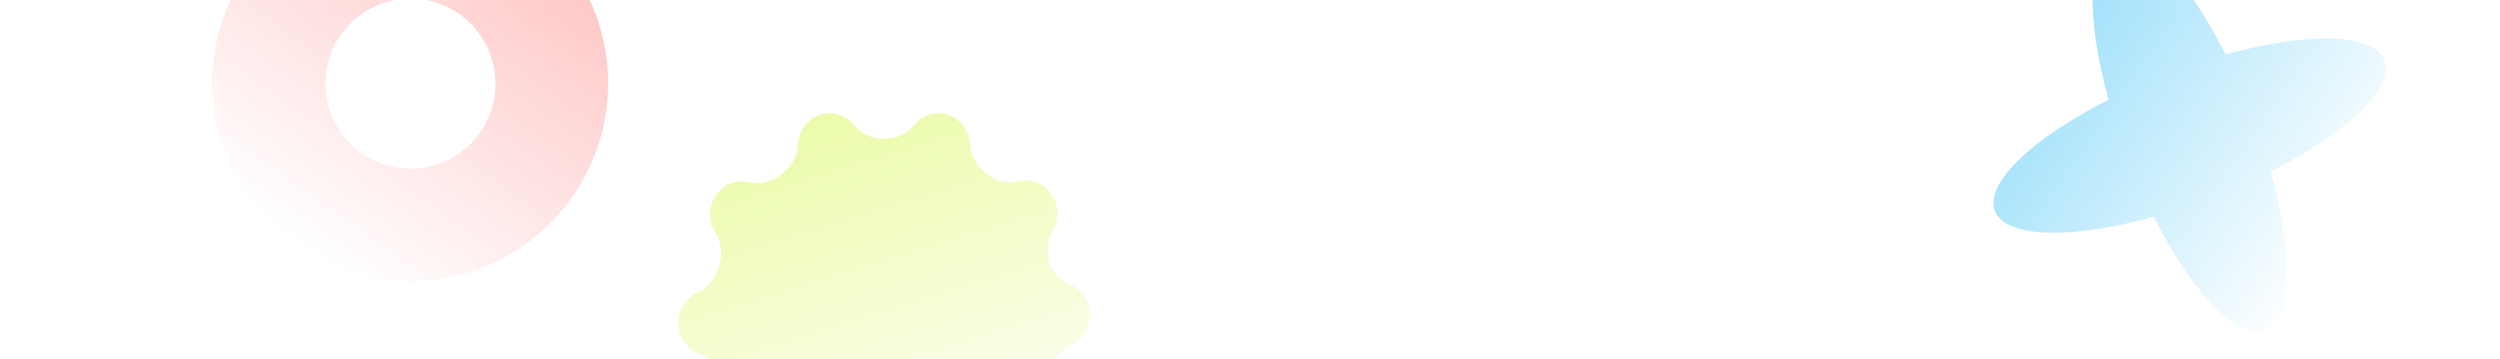 <svg width="1920" height="276" viewBox="0 0 1920 276" fill="none" xmlns="http://www.w3.org/2000/svg">
    <g clip-path="url(#clip0)">
        <rect width="1920" height="276" fill="white" />
        <mask id="mask0" mask-type="alpha" maskUnits="userSpaceOnUse" x="0" y="0" width="1920" height="281">
            <rect width="1920" height="281" fill="white" />
        </mask>
        <g mask="url(#mask0)">
            <g filter="url(#filter0_f)">
                <path fill-rule="evenodd" clip-rule="evenodd"
                    d="M315 216C398.947 216 467 147.947 467 64C467 -19.947 398.947 -88 315 -88C231.053 -88 163 -19.947 163 64C163 147.947 231.053 216 315 216ZM315.231 129.524C351.296 129.524 380.532 100.288 380.532 64.224C380.532 28.159 351.296 -1.077 315.231 -1.077C279.167 -1.077 249.931 28.159 249.931 64.224C249.931 100.288 279.167 129.524 315.231 129.524Z"
                    fill="url(#paint0_linear)" />
            </g>
            <g opacity="0.8" filter="url(#filter1_f)">
                <path
                    d="M823.42 219.201C822.516 218.736 821.599 218.35 820.669 218.018C813.641 215.505 808.306 209.442 805.95 202.077C803.238 193.568 804.486 184.368 808.841 176.643C812.597 169.969 813.412 161.527 810.101 153.643C805.734 143.246 794.936 137.104 784.202 138.925C783.718 139.005 783.247 139.098 782.776 139.218C774.385 141.159 765.599 139.563 758.672 134.245L756.648 132.69C749.721 127.372 745.659 119.075 744.946 110.128C744.908 109.636 744.857 109.131 744.781 108.626C743.253 97.325 734.365 88.377 723.504 87.154C715.125 86.223 707.511 89.746 702.545 95.756C696.968 102.51 688.959 106.538 680.428 106.538H677.588C669.044 106.538 661.048 102.496 655.458 95.743C650.505 89.76 642.929 86.237 634.576 87.141C623.676 88.324 614.751 97.311 613.223 108.639C613.146 109.171 613.095 109.702 613.057 110.234C612.382 119.169 608.32 127.451 601.419 132.783L598.809 134.804C591.908 140.135 583.147 141.797 574.756 139.856C574.26 139.736 573.75 139.643 573.241 139.563C562.418 137.782 551.582 144.084 547.316 154.613C544.057 162.683 545.075 171.285 549.112 177.973C553.67 185.524 555.045 194.685 552.55 203.22L551.722 206.052C549.226 214.601 543.165 221.395 535.347 225.024C528.484 228.215 523.085 234.703 521.456 243.225C519.329 254.366 524.804 265.853 534.596 270.799C535.5 271.264 536.43 271.65 537.346 271.982C544.375 274.495 549.71 280.558 552.053 287.923C554.765 296.432 553.517 305.632 549.163 313.357C545.406 320.031 544.591 328.473 547.902 336.357C552.27 346.754 563.067 352.896 573.801 351.075C574.285 350.995 574.756 350.902 575.227 350.782C583.618 348.841 592.404 350.437 599.331 355.755L601.355 357.31C608.282 362.642 612.344 370.924 613.057 379.872C613.095 380.364 613.146 380.869 613.223 381.374C614.751 392.675 623.638 401.623 634.5 402.846C642.878 403.777 650.492 400.254 655.458 394.244C661.035 387.49 669.044 383.462 677.575 383.462H680.415C688.959 383.462 696.955 387.504 702.545 394.257C707.498 400.24 715.087 403.763 723.427 402.859C734.327 401.676 743.253 392.689 744.768 381.348C744.844 380.816 744.895 380.284 744.933 379.752C745.608 370.818 749.67 362.535 756.571 357.204L759.182 355.183C766.083 349.852 774.843 348.19 783.234 350.131C783.731 350.251 784.24 350.344 784.75 350.423C795.573 352.205 806.408 345.903 810.674 335.373C813.934 327.303 812.915 318.701 808.879 312.014C804.32 304.462 802.945 295.302 805.441 286.767L806.268 283.935C808.764 275.386 814.825 268.592 822.643 264.963C829.506 261.772 834.918 255.284 836.535 246.762C838.687 235.62 833.212 224.147 823.42 219.201Z"
                    fill="url(#paint1_linear)" />
            </g>
            <g filter="url(#filter2_f)">
                <path fill-rule="evenodd" clip-rule="evenodd"
                    d="M1619.36 76.589C1601.93 13.626 1602.78 -37.252 1623.86 -45.404C1644.95 -53.557 1679.8 -16.482 1709.26 41.833C1772.22 24.4 1823.09 25.247 1831.24 46.332C1839.39 67.417 1802.32 102.269 1744.01 131.726C1761.45 194.694 1760.6 245.577 1739.51 253.73C1718.43 261.883 1683.57 224.805 1654.12 166.486C1591.15 183.925 1540.26 183.08 1532.11 161.993C1523.96 140.906 1561.04 106.048 1619.36 76.589Z"
                    fill="url(#paint2_linear)" />
            </g>
        </g>
    </g>
    <defs>
        <filter id="filter0_f" x="148" y="-103" width="334" height="334" filterUnits="userSpaceOnUse"
            color-interpolation-filters="sRGB">
            <feFlood flood-opacity="0" result="BackgroundImageFix" />
            <feBlend mode="normal" in="SourceGraphic" in2="BackgroundImageFix" result="shape" />
            <feGaussianBlur stdDeviation="7.5" result="effect1_foregroundBlur" />
        </filter>
        <filter id="filter1_f" x="511" y="77" width="336" height="336" filterUnits="userSpaceOnUse"
            color-interpolation-filters="sRGB">
            <feFlood flood-opacity="0" result="BackgroundImageFix" />
            <feBlend mode="normal" in="SourceGraphic" in2="BackgroundImageFix" result="shape" />
            <feGaussianBlur stdDeviation="5" result="effect1_foregroundBlur" />
        </filter>
        <filter id="filter2_f" x="1497" y="-82" width="367.5" height="367.5" filterUnits="userSpaceOnUse"
            color-interpolation-filters="sRGB">
            <feFlood flood-opacity="0" result="BackgroundImageFix" />
            <feBlend mode="normal" in="SourceGraphic" in2="BackgroundImageFix" result="shape" />
            <feGaussianBlur stdDeviation="5" result="effect1_foregroundBlur" />
        </filter>
        <linearGradient id="paint0_linear" x1="410" y1="-88" x2="219.5" y2="180" gradientUnits="userSpaceOnUse">
            <stop stop-color="#FFBFBF" />
            <stop offset="1" stop-color="#FFBFBF" stop-opacity="0" />
        </linearGradient>
        <linearGradient id="paint1_linear" x1="621.738" y1="87" x2="719.295" y2="403" gradientUnits="userSpaceOnUse">
            <stop stop-color="#E6FA94" />
            <stop offset="1" stop-color="#E6FA94" stop-opacity="0" />
        </linearGradient>
        <linearGradient id="paint2_linear" x1="1552.99" y1="79.36" x2="1771.25" y2="230.302"
            gradientUnits="userSpaceOnUse">
            <stop stop-color="#A4E2FB" />
            <stop offset="1" stop-color="#A4E2FB" stop-opacity="0" />
        </linearGradient>
        <clipPath id="clip0">
            <rect width="1920" height="276" fill="white" />
        </clipPath>
    </defs>
</svg>
